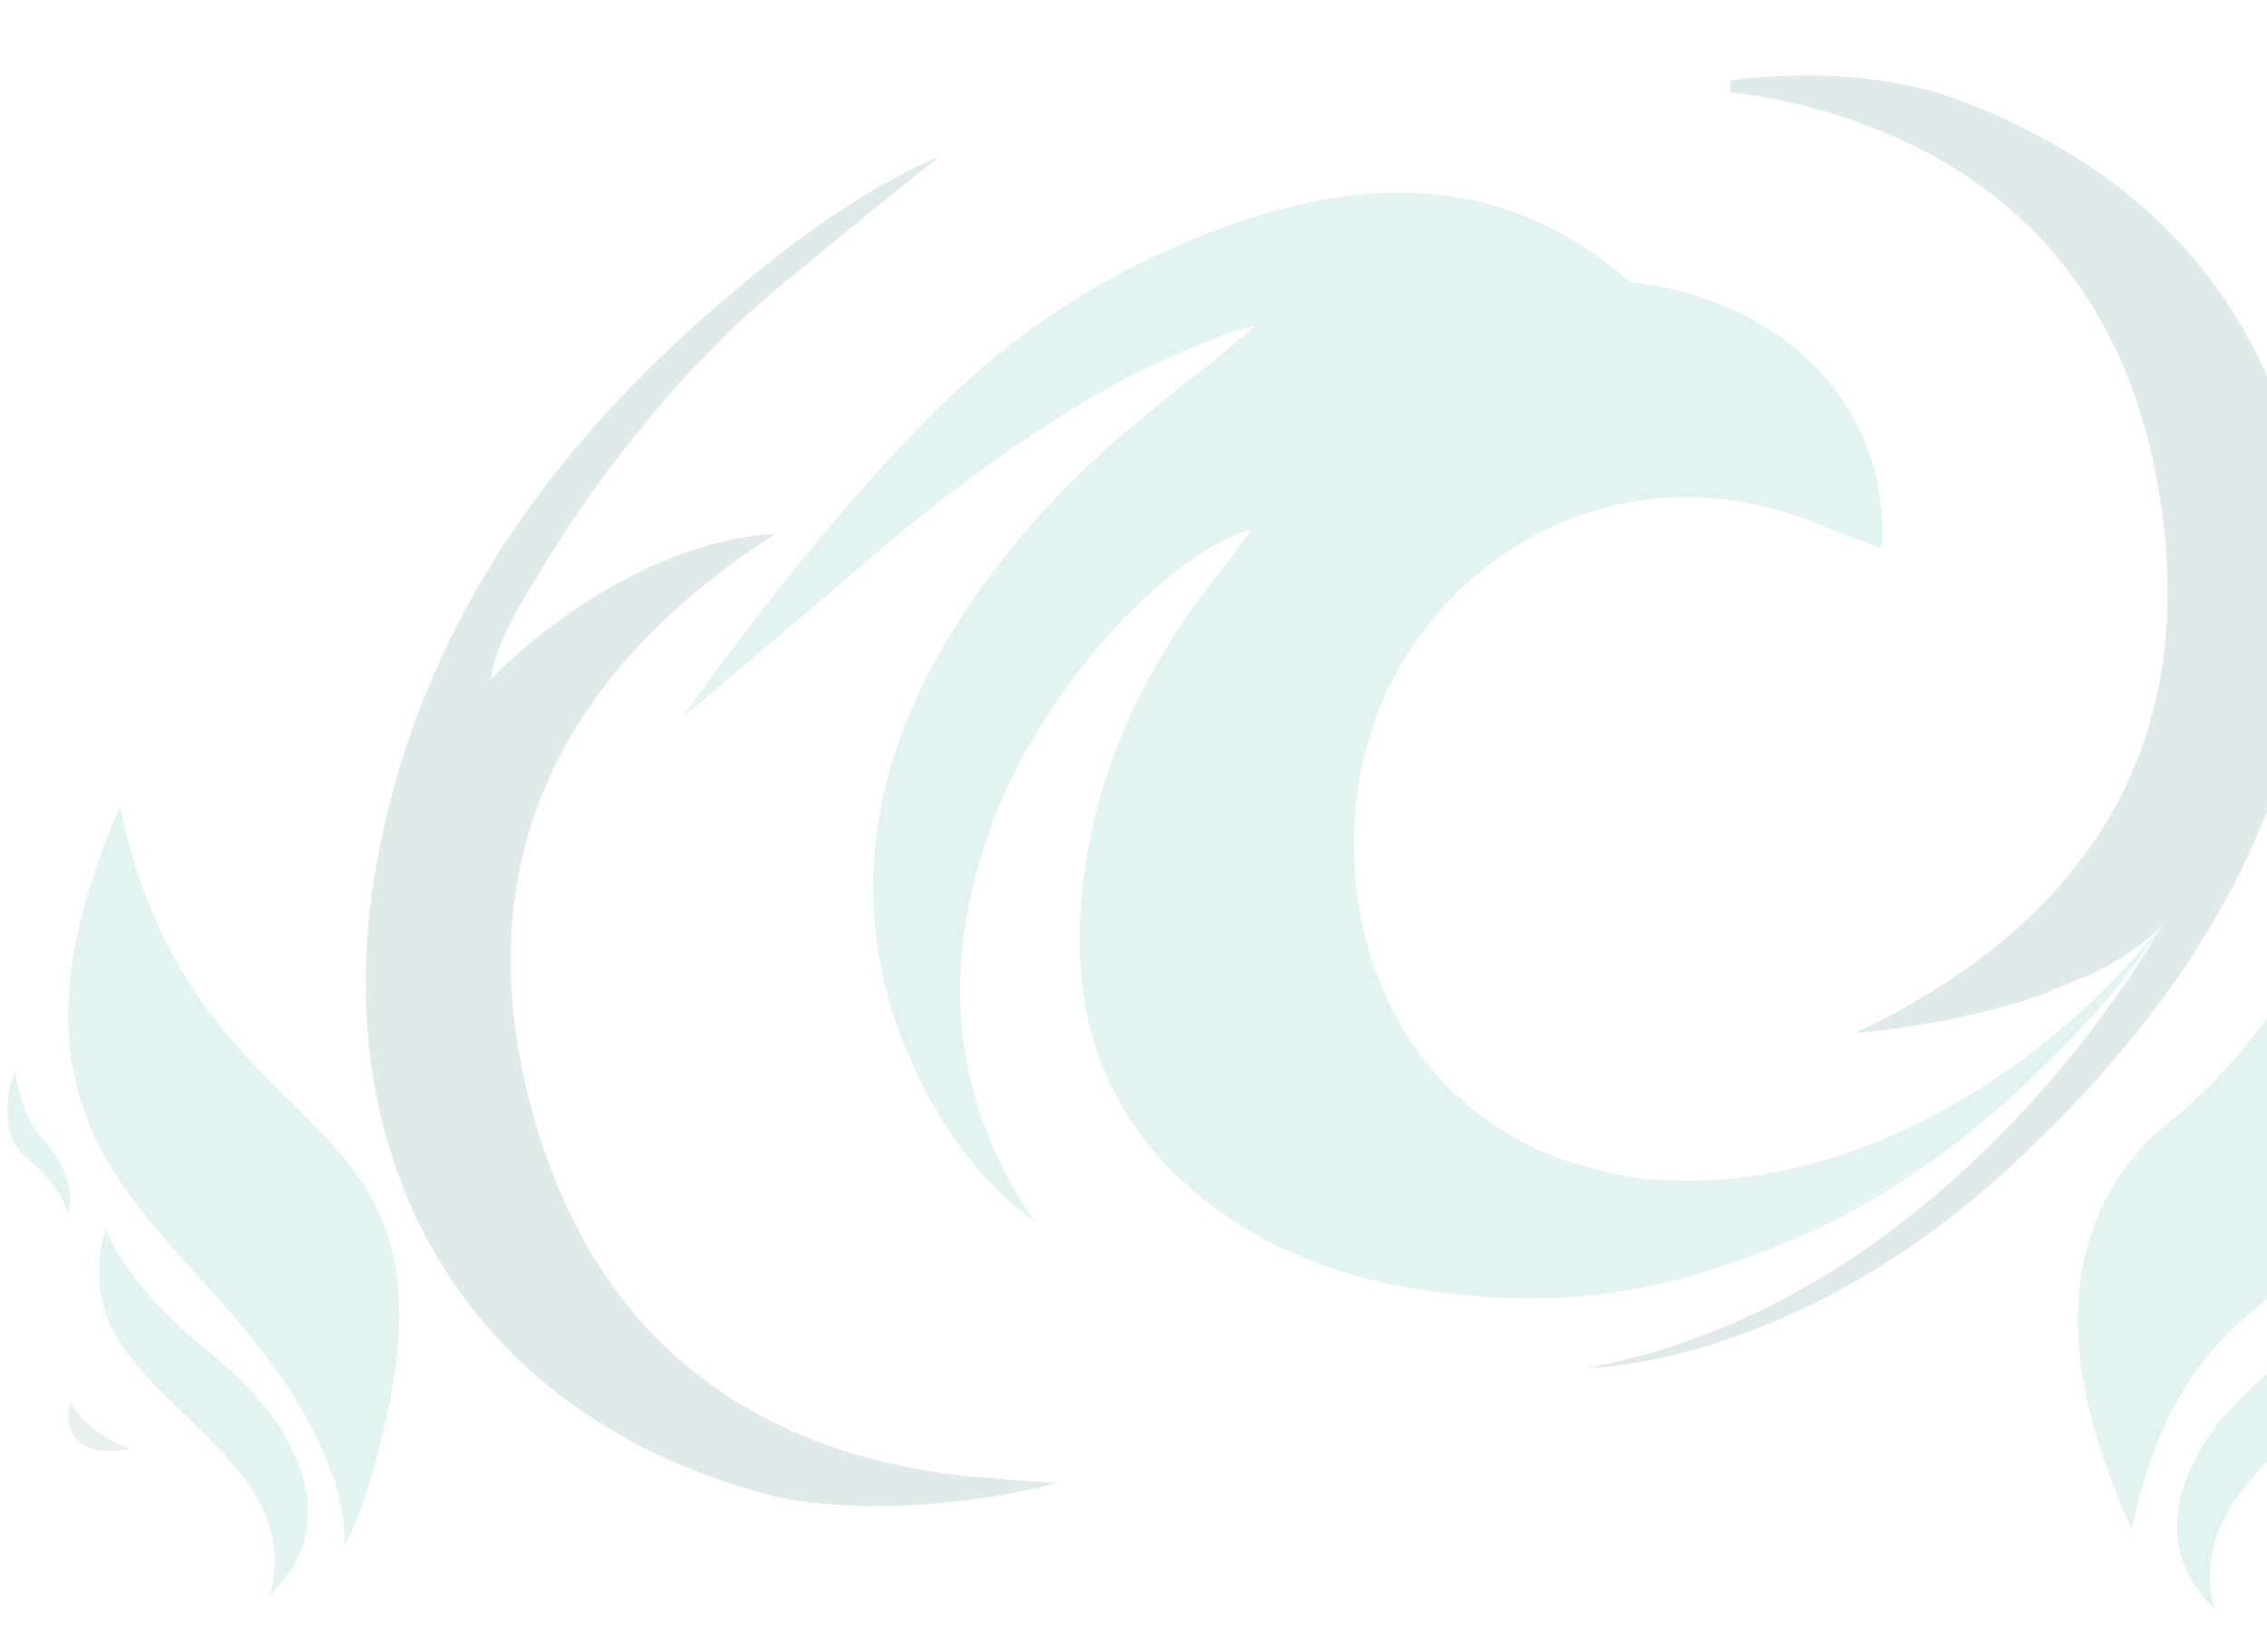 <?xml version="1.0" encoding="utf-8"?>
<!-- Generator: Adobe Illustrator 26.2.1, SVG Export Plug-In . SVG Version: 6.00 Build 0)  -->
<svg version="1.1" id="Capa_1" xmlns="http://www.w3.org/2000/svg" xmlns:xlink="http://www.w3.org/1999/xlink" x="0px" y="0px"
	 viewBox="0 0 1160 845.6" style="enable-background:new 0 0 1160 845.6;" xml:space="preserve">
<style type="text/css">
	.st0{opacity:0.17;}
	.st1{clip-path:url(#SVGID_00000075124287695840559040000012293355922991191983_);}
	.st2{fill:#58B6A3;}
	.st3{fill:#42857B;}
	.st4{fill:#79AD9B;}
</style>
<g id="a">
</g>
<g class="st0">
	<g>
		<defs>
			<rect id="SVGID_1_" x="-760" y="-15.3" width="1920" height="1080"/>
		</defs>
		<clipPath id="SVGID_00000051377116733630682430000000928674920651067535_">
			<use xlink:href="#SVGID_1_"  style="overflow:visible;"/>
		</clipPath>
		<g style="clip-path:url(#SVGID_00000051377116733630682430000000928674920651067535_);">
			<g>
				<path class="st2" d="M866.7,652.8c-0.4,0.2-0.7,0.2-1.1,0.3c-2.4,0.7-4.8,1.3-7.2,2C861.2,654.3,864,653.6,866.7,652.8
					L866.7,652.8z"/>
				<path class="st2" d="M873,650.9c-1.4,0.5-2.7,0.9-4.1,1.3c-0.8,0.2-1.5,0.4-2.2,0.6C868.8,652.1,870.9,651.5,873,650.9
					L873,650.9z"/>
				<path class="st2" d="M1001.4,584.7c-0.1,0.2-0.2,0.3-0.3,0.5c-4.8,3.5-9.7,7.1-14.8,10.6c-0.1,0.1-0.2,0.1-0.4,0.2
					C991.1,592.4,996.3,588.7,1001.4,584.7z"/>
				<path class="st3" d="M362.2,180.5c-5.2,5.3-10.3,10.6-15.2,16.1C350.8,191.9,356,186.5,362.2,180.5z"/>
				<path class="st3" d="M251,347.8L251,347.8c0,0.3,0,0.7-0.1,1.1C251,348.5,251,348.1,251,347.8L251,347.8z"/>
				<path class="st3" d="M252.3,340.5c0.5-2,1.2-4.2,1.9-6.4c-0.2,0.7-0.3,1.4-0.5,2.2v0c-0.8,2.3-1.4,4.7-1.9,7l0,0
					C251.9,342.5,252.1,341.5,252.3,340.5L252.3,340.5z"/>
				<path class="st2" d="M954,649.4c-2.1,1.4-4.1,2.8-6.1,4.2c-5.2,3-10.2,5.8-15.1,8.4c-3.7,2-7.4,3.8-10.9,5.6
					C933,661.9,943.7,655.8,954,649.4z"/>
				<path class="st3" d="M1171.4,380.4c-1.8,6.6-3.8,13.1-5.9,19.5c0,0,0,0.1-0.1,0.2c-0.1,0.2-0.1,0.5-0.2,0.8
					c-2.7,7.9-5.6,15.7-8.8,23.3c0,0,0,0-0.1,0c0,0-0.1,0.1-0.1,0.2c-8,19.3-17.6,37.5-28.4,54.9c-1.9,3-3.7,5.8-5.5,8.7
					c1.7-2.4,3.1-4.4,4.1-5.9c-19.1,30.1-46.9,66.3-87.1,104.9c-1.3,1.2-2.6,2.5-3.9,3.7c-8.8,8.5-17.7,16.3-26.5,23.6
					c-1.7,1.4-3.5,2.8-5.2,4.2c-1.7,1.4-3.5,2.8-5.2,4.1c-2.8,2.2-5.6,4.3-8.4,6.4c-0.3,0.2-0.6,0.4-0.9,0.7c-2.5,1.8-5,3.6-7.4,5.3
					c-92.4,65-169.5,65-169.7,65c3-0.5,5.9-1.1,8.8-1.7c0.1,0,0.3,0,0.4-0.1c18.1-3.8,35.4-9.1,51.8-15.5c0.4,0,0.7-0.2,1.1-0.4
					c6.6-2.5,13.1-5.2,19.4-8.2c129.2-59.1,202.5-183,210.8-197.6c0-0.1,0.1-0.1,0.1-0.2c0.4-0.6,0.8-1.1,1.1-1.6
					c0.3-0.5,0.5-0.9,0.7-1.2c-9.3,9.6-21.3,17.6-34.5,24.2c-9.3,3.8-18.5,7.8-27.7,11.6h-0.1c-46.1,16-94.3,19.2-94.3,19.2
					c111.9-53.3,172.8-138.7,157-263.4c-13.9-110.1-75-181-177.9-209.5c-0.4-0.1-0.8-0.2-1.2-0.3c-6-1.8-12.4-3.3-18.4-4.4
					c-12.9-2.5-23.8-3.6-23.8-3.6v-6.1c0,0,0.1,0,0.2,0c0.1,0,0.3,0,0.5-0.1c6.6-1,56.4-7.6,103.6,5.9c0.3,0,0.6,0.1,0.9,0.3
					c4.5,1.3,8.9,2.9,13.3,4.5c0.5,0.1,1,0.4,1.5,0.6h0.1c17.5,6.6,34.5,15,51.1,24.8C1160.3,138.1,1204.9,257.5,1171.4,380.4
					L1171.4,380.4z"/>
				<path class="st2" d="M1102,479.9c-2.3,3.5-9.8,14.8-22.4,30.1v0c-1.8,2.2-3.7,4.4-5.7,6.7c1.8-2.2,3.5-4.3,5.1-6.4
					C1089.6,497,1097.4,486.3,1102,479.9L1102,479.9z"/>
				<path class="st3" d="M927.7,55.2c-6-1.6-12.1-3.2-18.4-4.4C915.3,52,921.8,53.4,927.7,55.2z"/>
				<path class="st2" d="M1207.4,416.8c22.7,38.5,27.6,76.9,23.3,117.7c-6.1,58-37,102.1-79.5,137.6c-30,25-45.9,55.7-55.8,91.5
					c-1.4,5-2.4,10-4.6,19.5c-22.2-51.8-37.4-101.2-20.3-152.9c6.6-20.1,20.7-40.8,37.1-54c49.6-39.8,79.9-90,94.4-151
					C1202.5,423.6,1203.9,422.3,1207.4,416.8L1207.4,416.8z"/>
				<path class="st2" d="M184,773.7c0,0.1,0,0.3-0.1,0.4c-3,7.7-6.7,14.1-7.5,16.3c0,0,0.3-13.1-3.8-28
					C131,629.6-26.9,616.1,61.3,413C103.1,608.6,259.5,547.9,184,773.7L184,773.7z"/>
				<path class="st2" d="M138.2,816.1c15.8-59-51.1-87.8-76.9-129.6l-0.1,0c-1.6-2.3-2.9-4.6-4.1-7c-0.5-0.9-0.9-1.8-1.3-2.7
					c-0.1-0.2-0.2-0.4-0.2-0.7c-5.5-13.9-5.3-27.2-4-36.2c0.1-0.8,0.2-1.6,0.4-2.3c0.9-5.5,2.1-8.8,2.1-8.8
					c9.1,24,34.1,47.5,48.5,59.5c0,0,0.3,0.2,1,0.8c0.2,0.1,0.4,0.3,0.7,0.5c0.7,0.6,1.3,1.1,1.9,1.6c0.3,0.3,0.7,0.6,1.2,1
					c0.1,0,0.2,0.1,0.3,0.2c6.6,5.6,18.6,16.3,28.5,28.3c0.1,0.1,0.1,0.2,0.2,0.3c2.7,3.6,5.3,7.3,7.6,11.1c0.3,0.3,0.5,0.6,0.6,0.9
					c0.1,0.2,0.2,0.4,0.2,0.4c1.9,3.2,3.6,6.4,5.2,9.6c0,0,0,0.1,0.1,0.2C161.1,766.9,162.1,792.9,138.2,816.1L138.2,816.1z"/>
				<path class="st2" d="M55.6,676.1c-6-14.2-5.3-28-4-36.2C50.3,648.8,50,662.2,55.6,676.1z"/>
				<path class="st2" d="M572.8,224.2c0.4-0.3,0.7-0.6,1.1-0.9c-1.1,0.9-2.1,1.8-3.2,2.8C571.3,225.4,572,224.8,572.8,224.2z"/>
				<path class="st2" d="M609.7,178.3c-15.8,6.7-30.1,13.9-31,14.3c4.1-2.2,8.2-4.4,12.4-6.5C597,183.1,603.3,180.7,609.7,178.3z"/>
				<path class="st2" d="M632.1,176.1c-5.2,4.3-10.1,8.8-15.5,12.8c-3.3,2.4-6.5,4.9-9.8,7.4c9.5-7.8,18.5-15.1,25.2-20.4
					C632.1,175.9,632.1,176,632.1,176.1L632.1,176.1z"/>
				<path class="st2" d="M350.3,366.6c-0.1,0.1-0.2,0.3-0.2,0.4l-0.2,0.2C350,367,350.1,366.8,350.3,366.6L350.3,366.6z"/>
				<path class="st2" d="M361.8,350.6c-6.1,8.3-10.1,14-11.5,16C352.5,363,356.7,357.3,361.8,350.6z"/>
				<path class="st2" d="M1106.2,473.7c-0.1,0.1-0.2,0.3-0.3,0.5c-0.2,0.2-0.4,0.5-0.6,0.9c0,0-0.1,0-0.1,0.1
					c-0.1,0.1-0.2,0.2-0.2,0.4s-0.2,0.2-0.3,0.4c-0.6,0.8-1.2,1.7-2,2.7c0,0-0.1,0-0.1,0.1c-0.1,0-0.1,0.1-0.2,0.2
					c-0.1,0-0.1,0.1-0.2,0.2c-4.6,6.3-12.9,17.5-24.3,31.7c-0.2,0.2-0.3,0.4-0.5,0.6c-0.2,0.3-0.5,0.6-0.7,0.9
					c-1.5,1.9-3,3.8-4.6,5.6c-0.3,0.4-0.6,0.8-0.9,1.1c-22.2,24.6-45.2,46.5-69.9,65.5c-0.1,0-0.1,0-0.1,0
					c-5.1,3.9-10.3,7.7-15.5,11.3c-0.2,0-0.3,0.1-0.4,0.2c-1,0.5-2,1-3,1.5c-4.2,2.1-8.4,4.3-12.3,6.8c-30.3,19.3-61.7,35-94.7,45.5
					c-0.7,0.2-1.5,0.5-2.3,0.7c-0.1,0-0.2,0-0.2,0c-2.1,0.7-4.2,1.2-6.3,1.9c-2.7,0.8-5.5,1.5-8.3,2.3c-29.6,7.7-60.4,11.1-92.6,9.2
					c-54.6-3.2-107.2-15.5-151.5-51.8c-53-43.5-68.1-100-59.3-165.1c8.1-59.9,34.6-111.7,72.5-158.2c4.2-5.1,7.8-10.6,13.6-18.4
					c-46,13.5-108.2,84.3-132.5,148.9c-19.6,52.1-23.5,103.6-5.7,153.9c0,0,0.1,0.1,0.2,0.5c3.7,10.3,8.3,20.6,13.8,30.8
					c0.1,0,0.1,0.1,0.1,0.2c1.7,3.3,3.5,6.6,5.2,9.6c0.2,0.2,0.3,0.4,0.4,0.7c2.5,4.1,4.9,7.5,7.2,9.9c-1.1-0.6-17.9-11.4-36.5-35.9
					c-1-1.4-2-2.9-3-4.3c-10.7-15.6-19.8-31.9-26.9-49c-0.5-1.2-0.9-2.4-1.4-3.6l-0.1-0.1c-8.3-21.2-13.4-43.6-14.6-67.4
					c-2.4-48.2,11.8-93.3,36.2-134.8c23.3-39.9,53.1-73.8,86.9-104c1.1-1,2.1-1.9,3.2-2.8c9.4-7.8,20.7-17.2,31.5-25.9
					c0.4-0.3,0.9-0.7,1.4-1.1c3.2-2.5,6.5-5,9.8-7.4c5.4-4,10.4-8.5,15.5-12.8c-0.1-0.1-0.1-0.1-0.1-0.2c6.9-5.6,11.3-9.1,11.3-9.1
					c-8.2,1.3-21.1,6.2-33.2,11.4c-0.1,0.1-0.2,0.1-0.4,0.1c-6.4,2.4-12.7,4.8-18.6,7.8c-4.2,2.1-8.3,4.2-12.4,6.5c0,0,0,0-0.1,0
					c-45.7,24.6-87.2,54.8-126.6,87.9c-1.5,1.3-3,2.6-4.5,3.9c-2.9,2.4-5.8,4.9-8.7,7.4c-1.5,1.3-3,2.5-4.4,3.8
					c-20.8,17.8-42,35.8-58,49.2c-15,12.7-25.4,21.4-26.6,22.4v0l0.2-0.2c0.1-0.1,0.1-0.2,0.2-0.4c1.4-2,5.4-7.6,11.5-16
					c0.1-0.1,0.2-0.3,0.3-0.5c22.6-30.9,73-97.1,122.8-145.2c16.3-15.7,33.7-29.9,52.2-42.5l0.1-0.1c30.6-20.9,64.2-37.5,100.6-49.6
					c71.7-23.8,138.6-19.4,196.9,31.9c78.9,8.4,133.6,64.9,128.7,136.2c-10.2-3.9-19.7-7.1-28.9-11
					c-108.3-46.5-207.2,20.5-233.3,107.7C675.4,464,710.6,571,814.8,598.1c9.5,2.5,19,4.3,28.4,5.3
					C943.4,612.4,1044.1,551.4,1106.2,473.7L1106.2,473.7z"/>
				<path class="st2" d="M605.4,197.3c-10.8,8.8-22.2,18.1-31.5,25.9C584,214.3,594.5,205.6,605.4,197.3z"/>
				<path class="st2" d="M985.8,596.1c-32.8,23-69,41.1-110.3,54c32.9-10.5,64.4-26.2,94.7-45.5c3.9-2.5,8.1-4.7,12.3-6.8
					c1-0.5,2-1,3-1.5C985.6,596.2,985.7,596.1,985.8,596.1L985.8,596.1z"/>
				<path class="st2" d="M1106.4,473.5c-0.2,0.3-0.4,0.8-0.7,1.2c-0.3,0.5-0.6,1-1.1,1.6c-0.1,0-0.1,0.1-0.1,0.2
					c-1.3,1.9-3,4.4-5.2,7.3c0,0,0,0-0.1,0.1c-0.2,0.2-0.3,0.5-0.5,0.7c-0.4,0.5-0.8,1.1-1.2,1.6c-6.2,8.4-14.5,19.3-21.8,28.2
					c-0.4,0.5-0.8,1-1.2,1.5c-0.3,0.3-0.5,0.6-0.7,0.9c-0.4,0.5-0.9,1-1.3,1.5c-2.9,3.4-5.6,6.5-7.7,8.7c2.2-2.7,4.4-5.2,6.5-7.8
					c0.3-0.3,0.6-0.7,0.9-1.1c1.6-1.9,3.2-3.7,4.6-5.6c0.2-0.3,0.5-0.6,0.7-0.9c0.2-0.2,0.3-0.4,0.5-0.6
					c11.4-14.2,19.7-25.4,24.3-31.7c0.1-0.1,0.1-0.2,0.2-0.2c0.1-0.1,0.1-0.1,0.2-0.2c0,0,0.1,0,0.1-0.1c0.8-1,1.4-2,2-2.7
					c0.1-0.1,0.2-0.2,0.3-0.4c0.1-0.1,0.2-0.3,0.2-0.4c0.1-0.1,0.1-0.1,0.1-0.1c0.2-0.4,0.5-0.7,0.6-0.9c0.1-0.2,0.2-0.3,0.3-0.5
					C1106.2,473.6,1106.3,473.6,1106.4,473.5L1106.4,473.5z"/>
				<path class="st3" d="M535.4,759.6l-15.2-0.5c0.3-0.2,0.6-0.5,0.9-0.7C527.6,758.9,532.6,759.4,535.4,759.6L535.4,759.6z"/>
				<path class="st2" d="M1105.7,474.7c-0.3,0.5-0.6,1-1.1,1.6c0.1-0.3,0.2-0.5,0.3-0.7c0.1-0.1,0.2-0.3,0.2-0.4
					c0.1-0.1,0.1-0.1,0.1-0.1L1105.7,474.7L1105.7,474.7z"/>
				<path class="st3" d="M343.1,201c-6.2,7.3-19.1,22.7-33.4,41.4C320.1,228,331.3,214.2,343.1,201L343.1,201z"/>
				<path class="st3" d="M251,347.8L251,347.8c0,0.3,0,0.7-0.1,1.1C251,348.5,251,348.1,251,347.8L251,347.8z"/>
				<path class="st3" d="M254.2,334.1c-0.2,0.7-0.3,1.4-0.5,2.2v0c-0.8,2.3-1.4,4.7-1.9,7c0,0.3-0.1,0.6-0.2,0.9
					c0-0.3,0-0.5,0.1-0.8c0.1-1,0.3-1.9,0.6-2.9C252.9,338.5,253.5,336.3,254.2,334.1L254.2,334.1z"/>
				<path class="st3" d="M540.4,758.4c0,0-1.1,0.5-3.2,1.2h-0.1c-0.8,0.3-1.8,0.6-2.9,0.9c-7.6,1.8-15,3.2-22,4.5
					c-2.8,0.5-5.5,1-8.2,1.4c-0.1,0-0.3,0-0.4,0l-4-10.6c0,0,2.7,0.2,6.7,0.6c0.5,0,1.1,0.1,1.7,0.1c2.5,0.2,5.4,0.5,8.5,0.7
					c1.2,0.1,2.3,0.2,3.4,0.3c0.7,0,1.4,0.1,2.1,0.1C530.2,758.4,538.1,758.8,540.4,758.4L540.4,758.4z"/>
				<path class="st3" d="M537.2,759.6c-0.8,0.3-1.8,0.6-2.9,0.9c-7.6,1.8-15,3.2-22,4.5c-2.8,0.5-5.5,1-8.2,1.4c-0.1,0-0.3,0-0.4,0
					c-44.2,6.8-78.6,4.7-102.9,0.3c-0.1,0-0.2,0-0.4,0c-0.6-0.1-1.2-0.3-1.9-0.4c-0.3-0.1-0.6-0.1-0.7-0.2h-0.1
					c-14.4-3.6-28-8-40.9-13c-0.1,0-0.1,0-0.1,0C225,701.7,168.4,578.5,192.6,442.7c21.8-122.7,91.2-217,184.1-294.5l0.1-0.1
					c0,0,0.5-0.4,1.4-1.2c0.3-0.2,0.6-0.5,0.9-0.8c0.4-0.3,0.8-0.6,1.2-1c12.8-10.9,59.1-48.4,100.4-64.9c-0.7,0.6-6.8,5.3-16,12.7
					c-12.8,10.2-31.7,25.4-50.9,41.6c-0.2,0.2-0.4,0.3-0.6,0.5c-18.2,14.1-35.1,29.2-50.8,45.4c-6.2,6-11.4,11.5-15.2,16.1l-0.1,0.1
					c-0.2,0.2-1,1.1-2.2,2.5c-0.6,0.6-1.2,1.3-1.7,1.9c-11.8,13.2-22.9,27.1-33.4,41.4c-1.1,1.4-2.2,2.9-3.2,4.4
					c-13.5,18.6-26.1,38.2-37.8,58.4c0,0,0,0-0.1,0c-0.1,0.2-0.6,1-1.2,2.1c-0.3,0.6-0.7,1.2-1.2,2c-0.3,0.6-0.7,1.2-1.1,2
					c-0.2,0.4-0.5,0.9-0.7,1.3c-0.3,0.4-0.5,0.9-0.8,1.3c-3.2,5.9-7.3,14.2-9.9,22.4c0.2-0.8,0.3-1.5,0.5-2.2
					c-0.8,2.2-1.4,4.4-1.9,6.4c-0.2,1-0.4,1.9-0.6,2.9c-0.1,0.3-0.1,0.5-0.1,0.8v0c-0.2,1.1-0.4,2.3-0.5,3.4l0,0
					c0,0.3-0.1,0.7-0.1,1c0-0.3,0.1-0.7,0.1-1.1c2-2.1,66.5-69.6,145.5-74.3C288.9,342.6,239,438.1,270.7,562.6
					c20,78.4,61.7,133.6,124.3,164.9c2,1,4,2,6.1,3c28.6,13.3,61.5,21.9,98.4,25.5c0,0,2.7,0.2,6.7,0.6c0.5,0,1.1,0.1,1.7,0.1
					c2.5,0.2,5.4,0.5,8.5,0.7c1.2,0.1,2.3,0.2,3.4,0.3c0.7,0,1.4,0.1,2.1,0.1c-0.3,0.2-0.6,0.4-0.9,0.6s-0.6,0.4-0.9,0.7l15.2,0.5
					l1.1,0L537.2,759.6L537.2,759.6z"/>
				<path class="st3" d="M493.5,589.3c-0.6-0.8-1.2-1.5-1.8-2.3c-9.7-13.1-19.7-30-28.1-51c7.1,17.1,16.2,33.4,26.9,49
					C491.5,586.4,492.5,587.9,493.5,589.3L493.5,589.3z"/>
				<path class="st3" d="M530,625.2c-2.3-2.4-4.7-5.9-7.2-9.9L530,625.2z"/>
				<path class="st2" d="M193.3,743c0,0-9.2,36.3-17,47.4L182,752L193.3,743L193.3,743z"/>
				<path class="st2" d="M149.8,743c-1.6-3.2-3.3-6.5-5.2-9.6c0,0,0-0.1-0.2-0.4c-0.1-0.2-0.3-0.5-0.6-0.9
					c-2.3-3.8-4.9-7.5-7.6-11.1C142.1,728.2,147.2,735.8,149.8,743L149.8,743z"/>
				<path class="st2" d="M1133.2,823.4c-15.8-59,51.1-87.8,76.9-129.6l0.1,0c1.6-2.3,2.9-4.6,4.1-7c0.5-0.9,0.9-1.8,1.3-2.7
					c0.1-0.2,0.2-0.4,0.2-0.7c5.5-13.9,5.3-27.2,4-36.2c-0.1-0.8-0.2-1.6-0.4-2.3c-0.9-5.5-2.1-8.8-2.1-8.8
					c-9.1,24-34.1,47.5-48.5,59.5c0,0-0.3,0.2-0.9,0.8c-0.2,0.1-0.4,0.3-0.7,0.5c-0.7,0.6-1.3,1.1-1.9,1.6c-0.3,0.3-0.7,0.6-1.2,1
					c-0.1,0-0.2,0.1-0.3,0.2c-6.6,5.6-18.6,16.3-28.5,28.3c-0.1,0.1-0.1,0.2-0.2,0.3c-2.7,3.6-5.3,7.3-7.6,11.1
					c-0.3,0.3-0.5,0.6-0.6,0.9c-0.1,0.2-0.2,0.4-0.2,0.4c-1.9,3.2-3.6,6.4-5.2,9.6c-0.1,0-0.1,0.1-0.1,0.2
					C1110.4,774.2,1109.3,800.3,1133.2,823.4L1133.2,823.4z"/>
				<path class="st4" d="M35.7,717c0,0,5.5,14.3,30.8,24.5C66.5,741.5,29.3,750.5,35.7,717z"/>
				<path class="st2" d="M7.8,548.2c0,0,2.7,23.2,14,34.7c10.3,10.6,16.7,26.5,12.9,38.4c0,0-3.8-15.4-20.6-28.3
					C0.1,582.3,3,558.2,7.8,548.2L7.8,548.2z"/>
			</g>
		</g>
	</g>
</g>
</svg>
